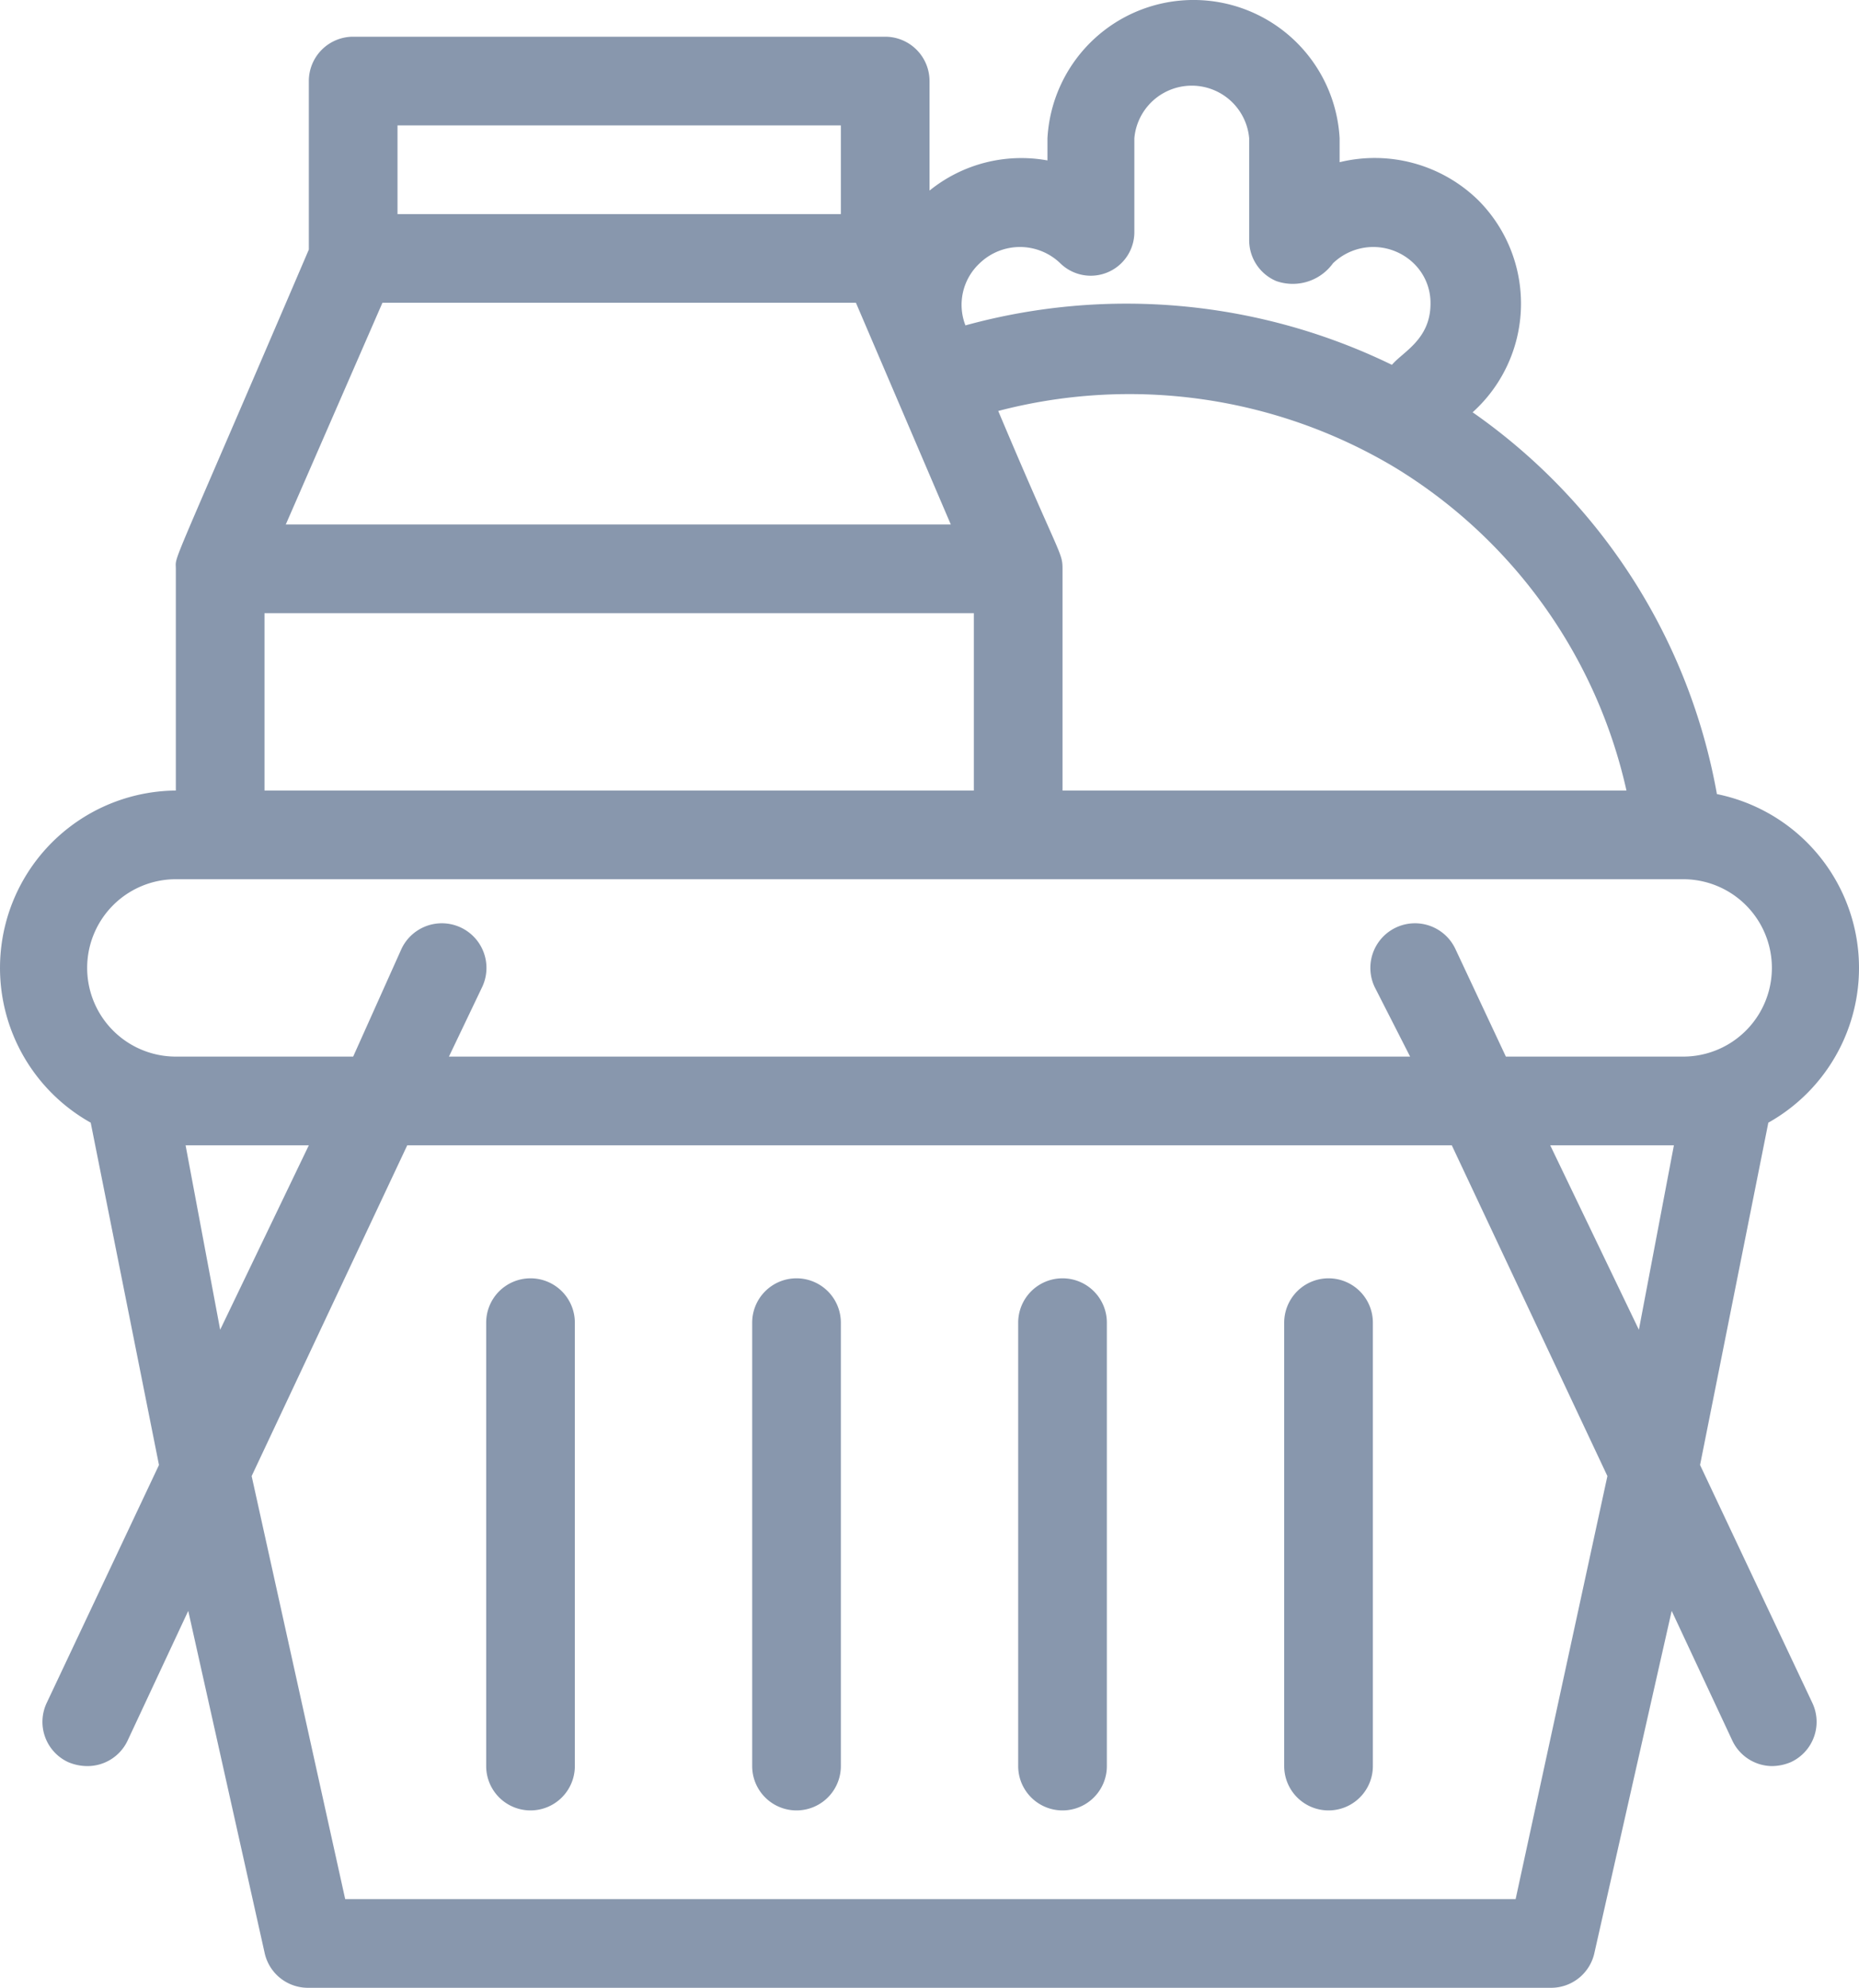 <svg xmlns="http://www.w3.org/2000/svg" width="41.931" height="44.829" viewBox="0 0 41.931 44.829">
  <g id="Artboard_14" data-name="Artboard 14" transform="translate(-3.034 -1.172)">
    <path id="Caminho_6257" data-name="Caminho 6257" d="M15,30a1,1,0,0,0-1,1V41a1,1,0,0,0,2,0V31A1,1,0,0,0,15,30Z" fill="#8897ad"/>
    <path id="Caminho_6258" data-name="Caminho 6258" d="M21,30a1,1,0,0,0-1,1V41a1,1,0,0,0,2,0V31A1,1,0,0,0,21,30Z" fill="#8897ad"/>
    <path id="Caminho_6259" data-name="Caminho 6259" d="M27,30a1,1,0,0,0-1,1V41a1,1,0,0,0,2,0V31A1,1,0,0,0,27,30Z" fill="#8897ad"/>
    <path id="Caminho_6260" data-name="Caminho 6260" d="M33,30a1,1,0,0,0-1,1V41a1,1,0,0,0,2,0V31A1,1,0,0,0,33,30Z" fill="#8897ad"/>
    <path id="Caminho_6261" data-name="Caminho 6261" d="M41.38,34.21l1.54-7.72a4,4,0,0,0-1.16-7.41,13.36,13.36,0,0,0-5.51-8.61,3.3,3.3,0,0,0,.13-4.78,3.34,3.34,0,0,0-3.13-.86V4.29a3.3,3.3,0,0,0-6.59,0v.5A3.29,3.29,0,0,0,24,5.47V3a1,1,0,0,0-1-1H11a1,1,0,0,0-1,1V6.8C6.8,14.27,7,13.66,7,14v5a4,4,0,0,0-1.92,7.49l1.54,7.72L4.09,39.57a1,1,0,0,0,.48,1.34A1.11,1.11,0,0,0,5,41a1,1,0,0,0,.91-.57L7.28,37.5,9,45.2a1,1,0,0,0,1,.8H38a1,1,0,0,0,1-.8l1.74-7.7,1.37,2.93A1,1,0,0,0,43,41a1.11,1.11,0,0,0,.43-.09,1,1,0,0,0,.48-1.34ZM40,31.16,38,27h2.79ZM39.72,19H27V14c0-.38-.06-.26-1.45-3.56a11.67,11.67,0,0,1,8.94,1.27A11.45,11.45,0,0,1,39.72,19ZM25.13,7.11a1.31,1.31,0,0,1,1.82,0,.983.983,0,0,0,1.67-.71V4.29a1.3,1.3,0,0,1,2.59,0V6.58a1,1,0,0,0,.61.93,1.12,1.12,0,0,0,1.28-.4,1.31,1.31,0,0,1,1.82,0,1.24,1.24,0,0,1,.38.91c0,.81-.63,1.09-.87,1.38a13.69,13.69,0,0,0-9.62-.89,1.28,1.28,0,0,1,.32-1.4ZM12,4H22V6H12Zm-.34,4H22.34l2.14,5h-15ZM9,15H25v4H9ZM7,21H41a2,2,0,0,1,0,4H37l-1.14-2.43a1.006,1.006,0,0,0-1.82.86l.8,1.57H13.16l.75-1.57a1.006,1.006,0,1,0-1.82-.86L11,25H7a2,2,0,0,1,0-4Zm.22,6H10L8,31.16Zm30,17H10.82L8.71,34.46,12.22,27H35.78l3.51,7.46Z" fill="#8897ad"/>
  </g>
</svg>
